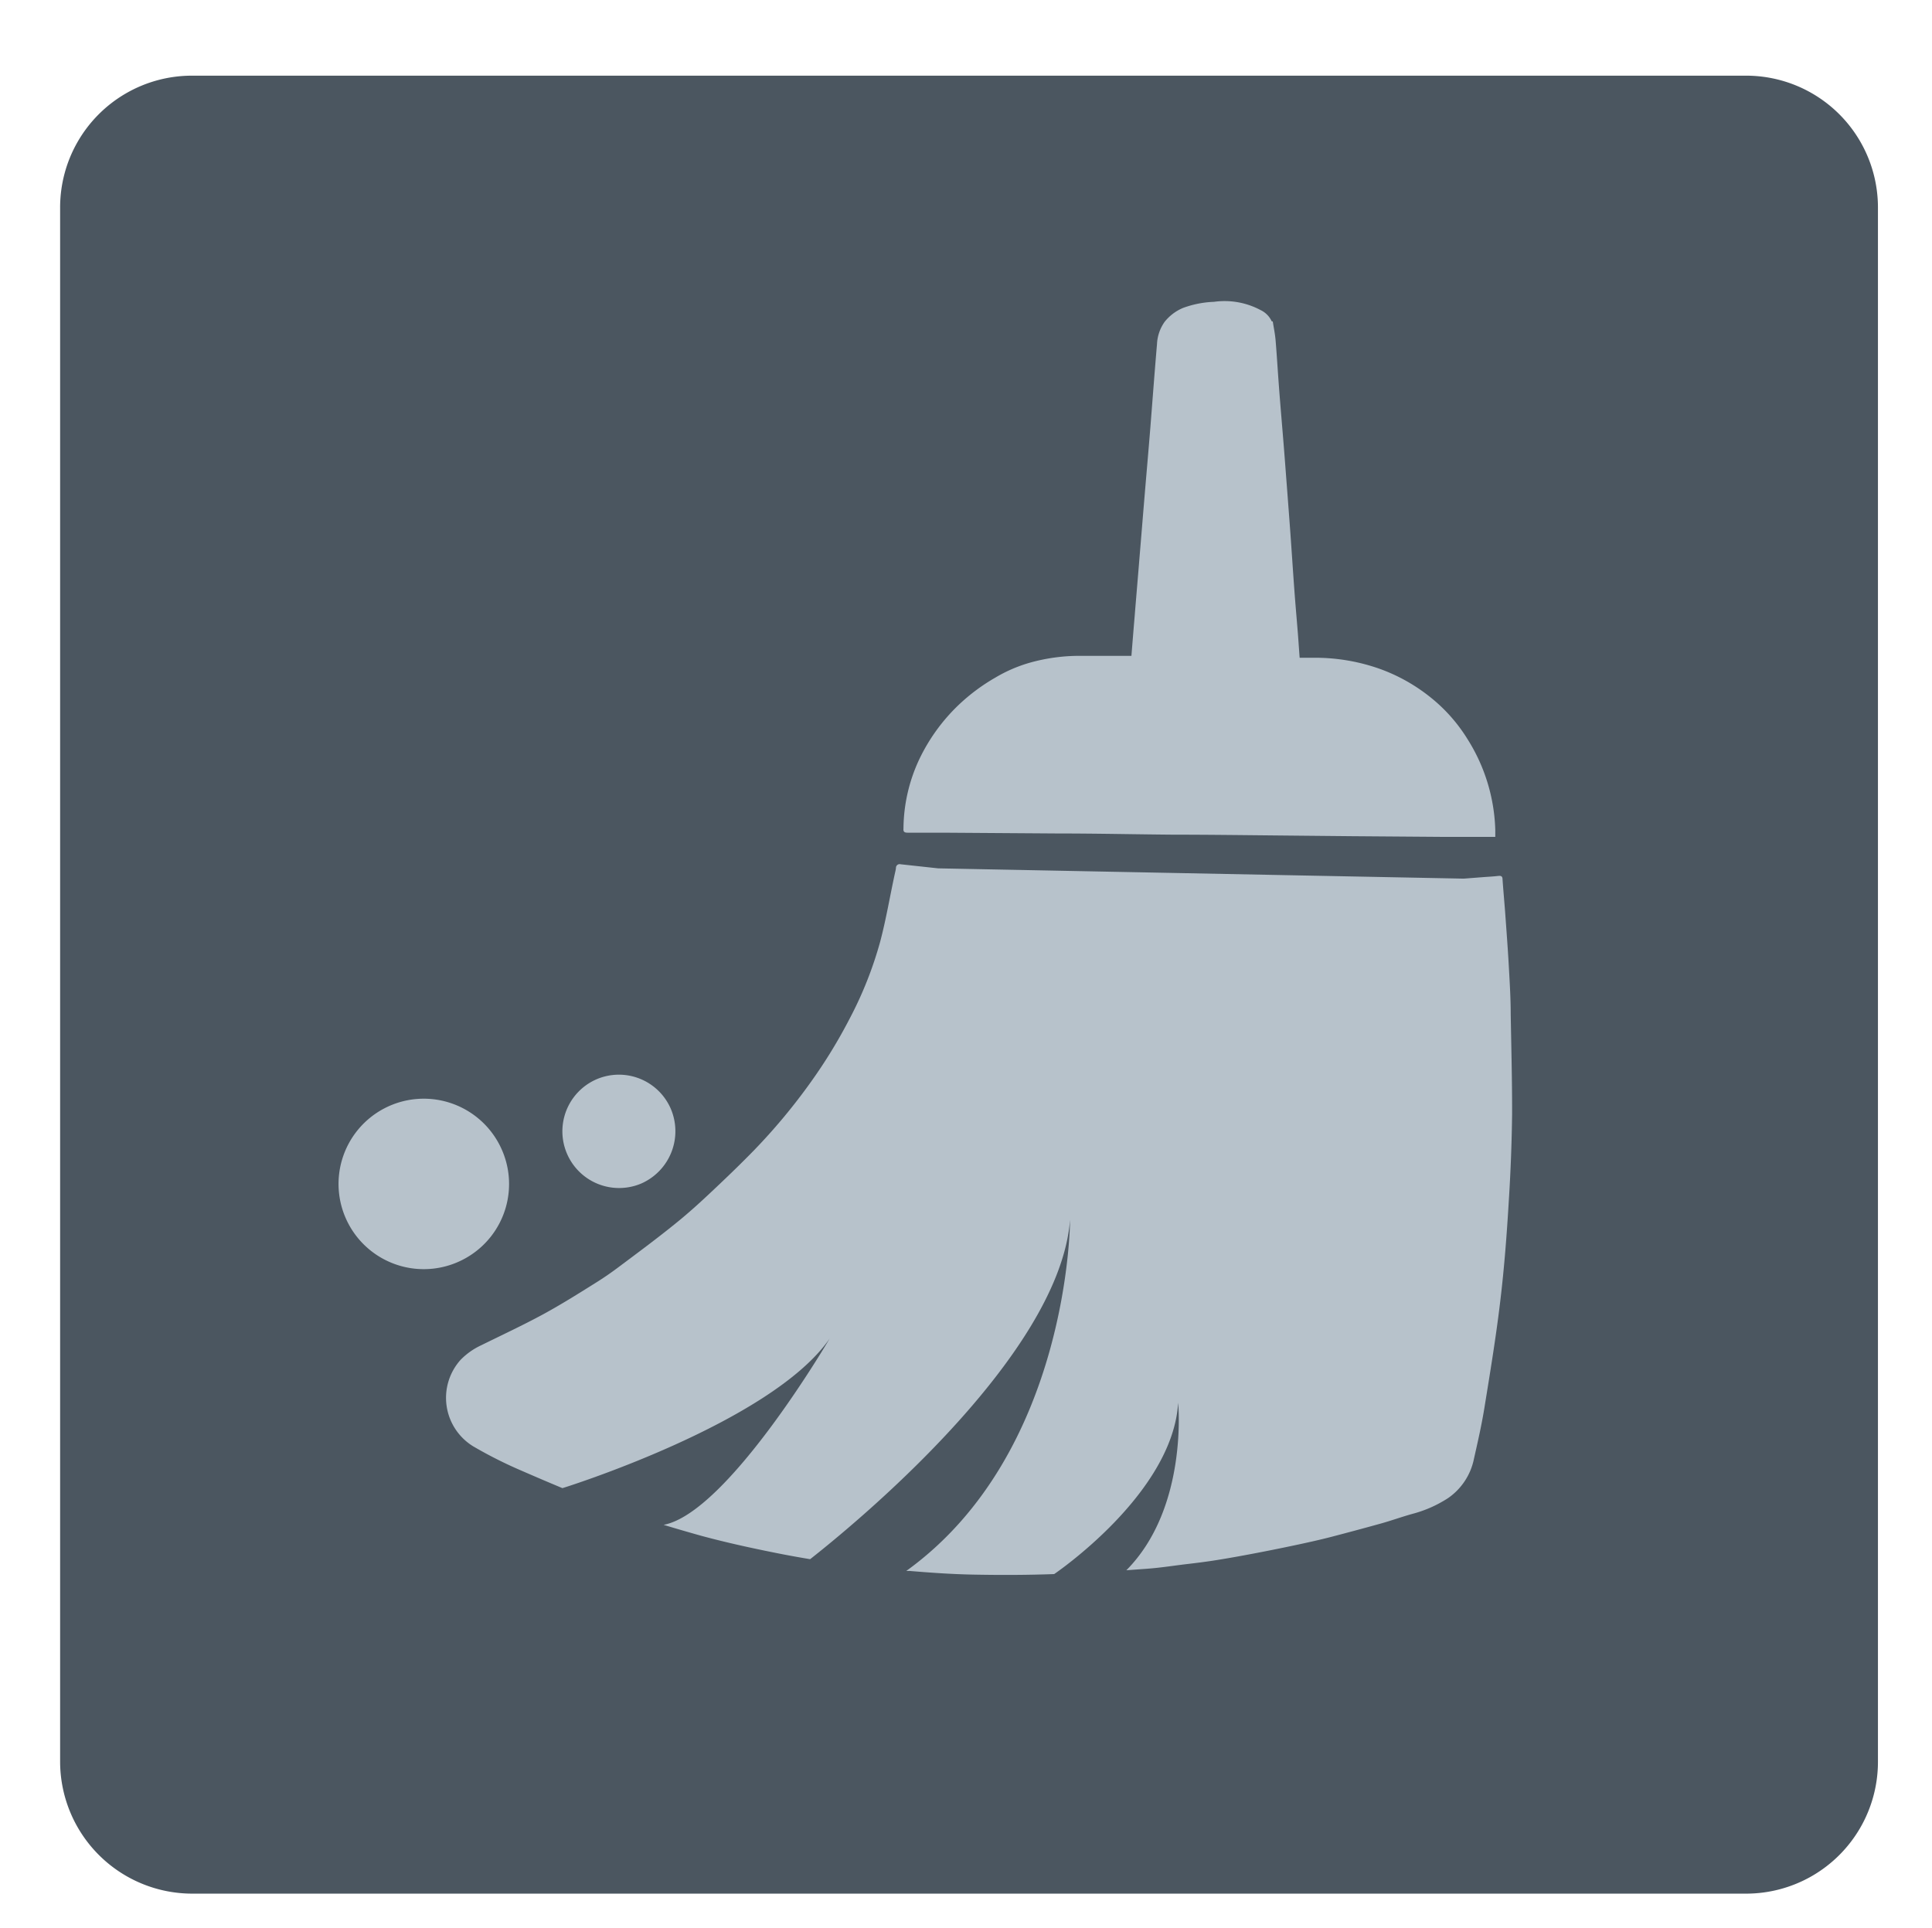<svg id="Capa_1" data-name="Capa 1" xmlns="http://www.w3.org/2000/svg" viewBox="0 0 293.09 292.5"><defs><style>.cls-1{fill:#4b5660;}.cls-2{fill:#b7c2cb;}</style></defs><title>limpiar</title><path id="Trazado_602" data-name="Trazado 602" class="cls-1" d="M29.12,11.48H264.89a20,20,0,0,1,20,20V267.29a20,20,0,0,1-20,20H29.12a20.05,20.05,0,0,1-20-20V31.52A20,20,0,0,1,29.12,11.48Z"/><path class="cls-2" d="M229.18,153.92c0-2.35-.14-4.7-.27-7-.14-2.63-.34-5.26-.53-7.89-.13-1.87-.31-3.74-.44-5.61,0-.47-.2-.58-.66-.53-.83.1-1.67.13-2.5.2l-2.72.21-79.74-1.56-5.7-.62a.56.56,0,0,0-.7.49c0,.21-.09.59-.14.8-.76,3.47-1.34,7-2.25,10.44a58.11,58.11,0,0,1-4.63,11.68,77.88,77.88,0,0,1-5.93,9.68,90.11,90.11,0,0,1-8.59,10.31c-2.19,2.25-4.47,4.43-6.76,6.58-1.65,1.55-3.33,3.06-5.09,4.48-2.76,2.24-5.62,4.36-8.47,6.49-1.21.92-2.45,1.78-3.74,2.58-2.61,1.64-5.23,3.28-7.93,4.75-3.08,1.67-6.26,3.15-9.4,4.7a10.54,10.54,0,0,0-3.13,2.22,8.63,8.63,0,0,0,1.91,13.1,66.32,66.32,0,0,0,7.34,3.7q3.09,1.35,6.21,2.65c.06,0,31.7-9.88,40.54-22.69,0,0-15.45,26.43-25.19,28.26q2.88.87,5.78,1.68c3.71,1,7.48,1.83,11.25,2.58,1.73.35,3.46.66,5.2.95,6-4.71,37.83-30.57,39.43-51.5,0,0,0,35.36-24.84,53.28l.44,0c3.24.27,6.49.5,9.74.56,4.08.08,8.17.07,12.25-.08,0,0,18-12.16,18.81-26,0,0,1.56,15.94-7.86,25.42L174,238c2.12-.15,4.22-.5,6.33-.74,1.43-.17,2.86-.35,4.28-.58,1.88-.3,3.76-.64,5.64-1,2-.38,4-.78,6.07-1.22,1.85-.39,3.71-.8,5.54-1.27q3.84-1,7.66-2.06c1.57-.44,3.12-1,4.69-1.44a18.59,18.59,0,0,0,5.47-2.41,9.52,9.52,0,0,0,3.92-5.95c.58-2.57,1.17-5.15,1.59-7.75.87-5.37,1.76-10.75,2.4-16.15.61-5.07,1-10.17,1.3-15.27q.42-6.57.5-13.16C229.4,164,229.27,158.94,229.18,153.92Z"/><path class="cls-2" d="M137.72,126.33l5.33,0,17.46.12c5.8,0,11.6.13,17.39.18,5.27,0,10.54.07,15.8.12l11.22.11,14.45.11,7.47,0c0-.36,0-.66,0-1a27.22,27.22,0,0,0-4.23-13.86,24.71,24.71,0,0,0-5.73-6.42,26.75,26.75,0,0,0-7.52-4.2,29.34,29.34,0,0,0-9.86-1.7l-2.34,0c-.09-1.19-.17-2.39-.26-3.58-.17-2.13-.36-4.26-.52-6.4-.25-3.36-.46-6.73-.71-10.09s-.51-6.77-.77-10.16c-.31-4.06-.62-7.38-.92-11.44-.16-2.17-.29-4.34-.47-6.51-.09-1-.28-1.9-.43-2.85l-.15,0a3.53,3.53,0,0,0-1.68-1.71,11.6,11.6,0,0,0-7.08-1.26,15.2,15.2,0,0,0-4.68.92,7,7,0,0,0-2.83,2.14,6.33,6.33,0,0,0-1.14,3.36c-.36,4.18-.67,8.37-1,12.56-.29,3.6-.61,7.21-.91,10.81-.24,2.86-.47,5.73-.71,8.59-.25,3.11-.52,6.22-.77,9.33-.17,2-.33,4-.49,6l-7.83,0a27.89,27.89,0,0,0-7.44,1A22.12,22.12,0,0,0,151,102.8a29.14,29.14,0,0,0-5.48,4.06,28.12,28.12,0,0,0-6.07,8.35,25.08,25.08,0,0,0-2.39,10.51C137,126.27,137.31,126.33,137.72,126.33Z"/><path class="cls-2" d="M75.83,173.79a12.93,12.93,0,1,0-5.12,17.05A12.9,12.9,0,0,0,75.83,173.79Z"/><path class="cls-2" d="M97.34,179.53a8.67,8.67,0,0,0,4.41-11.34,8.58,8.58,0,0,0-11.25-4.45,8.6,8.6,0,1,0,6.84,15.79Z"/></svg>